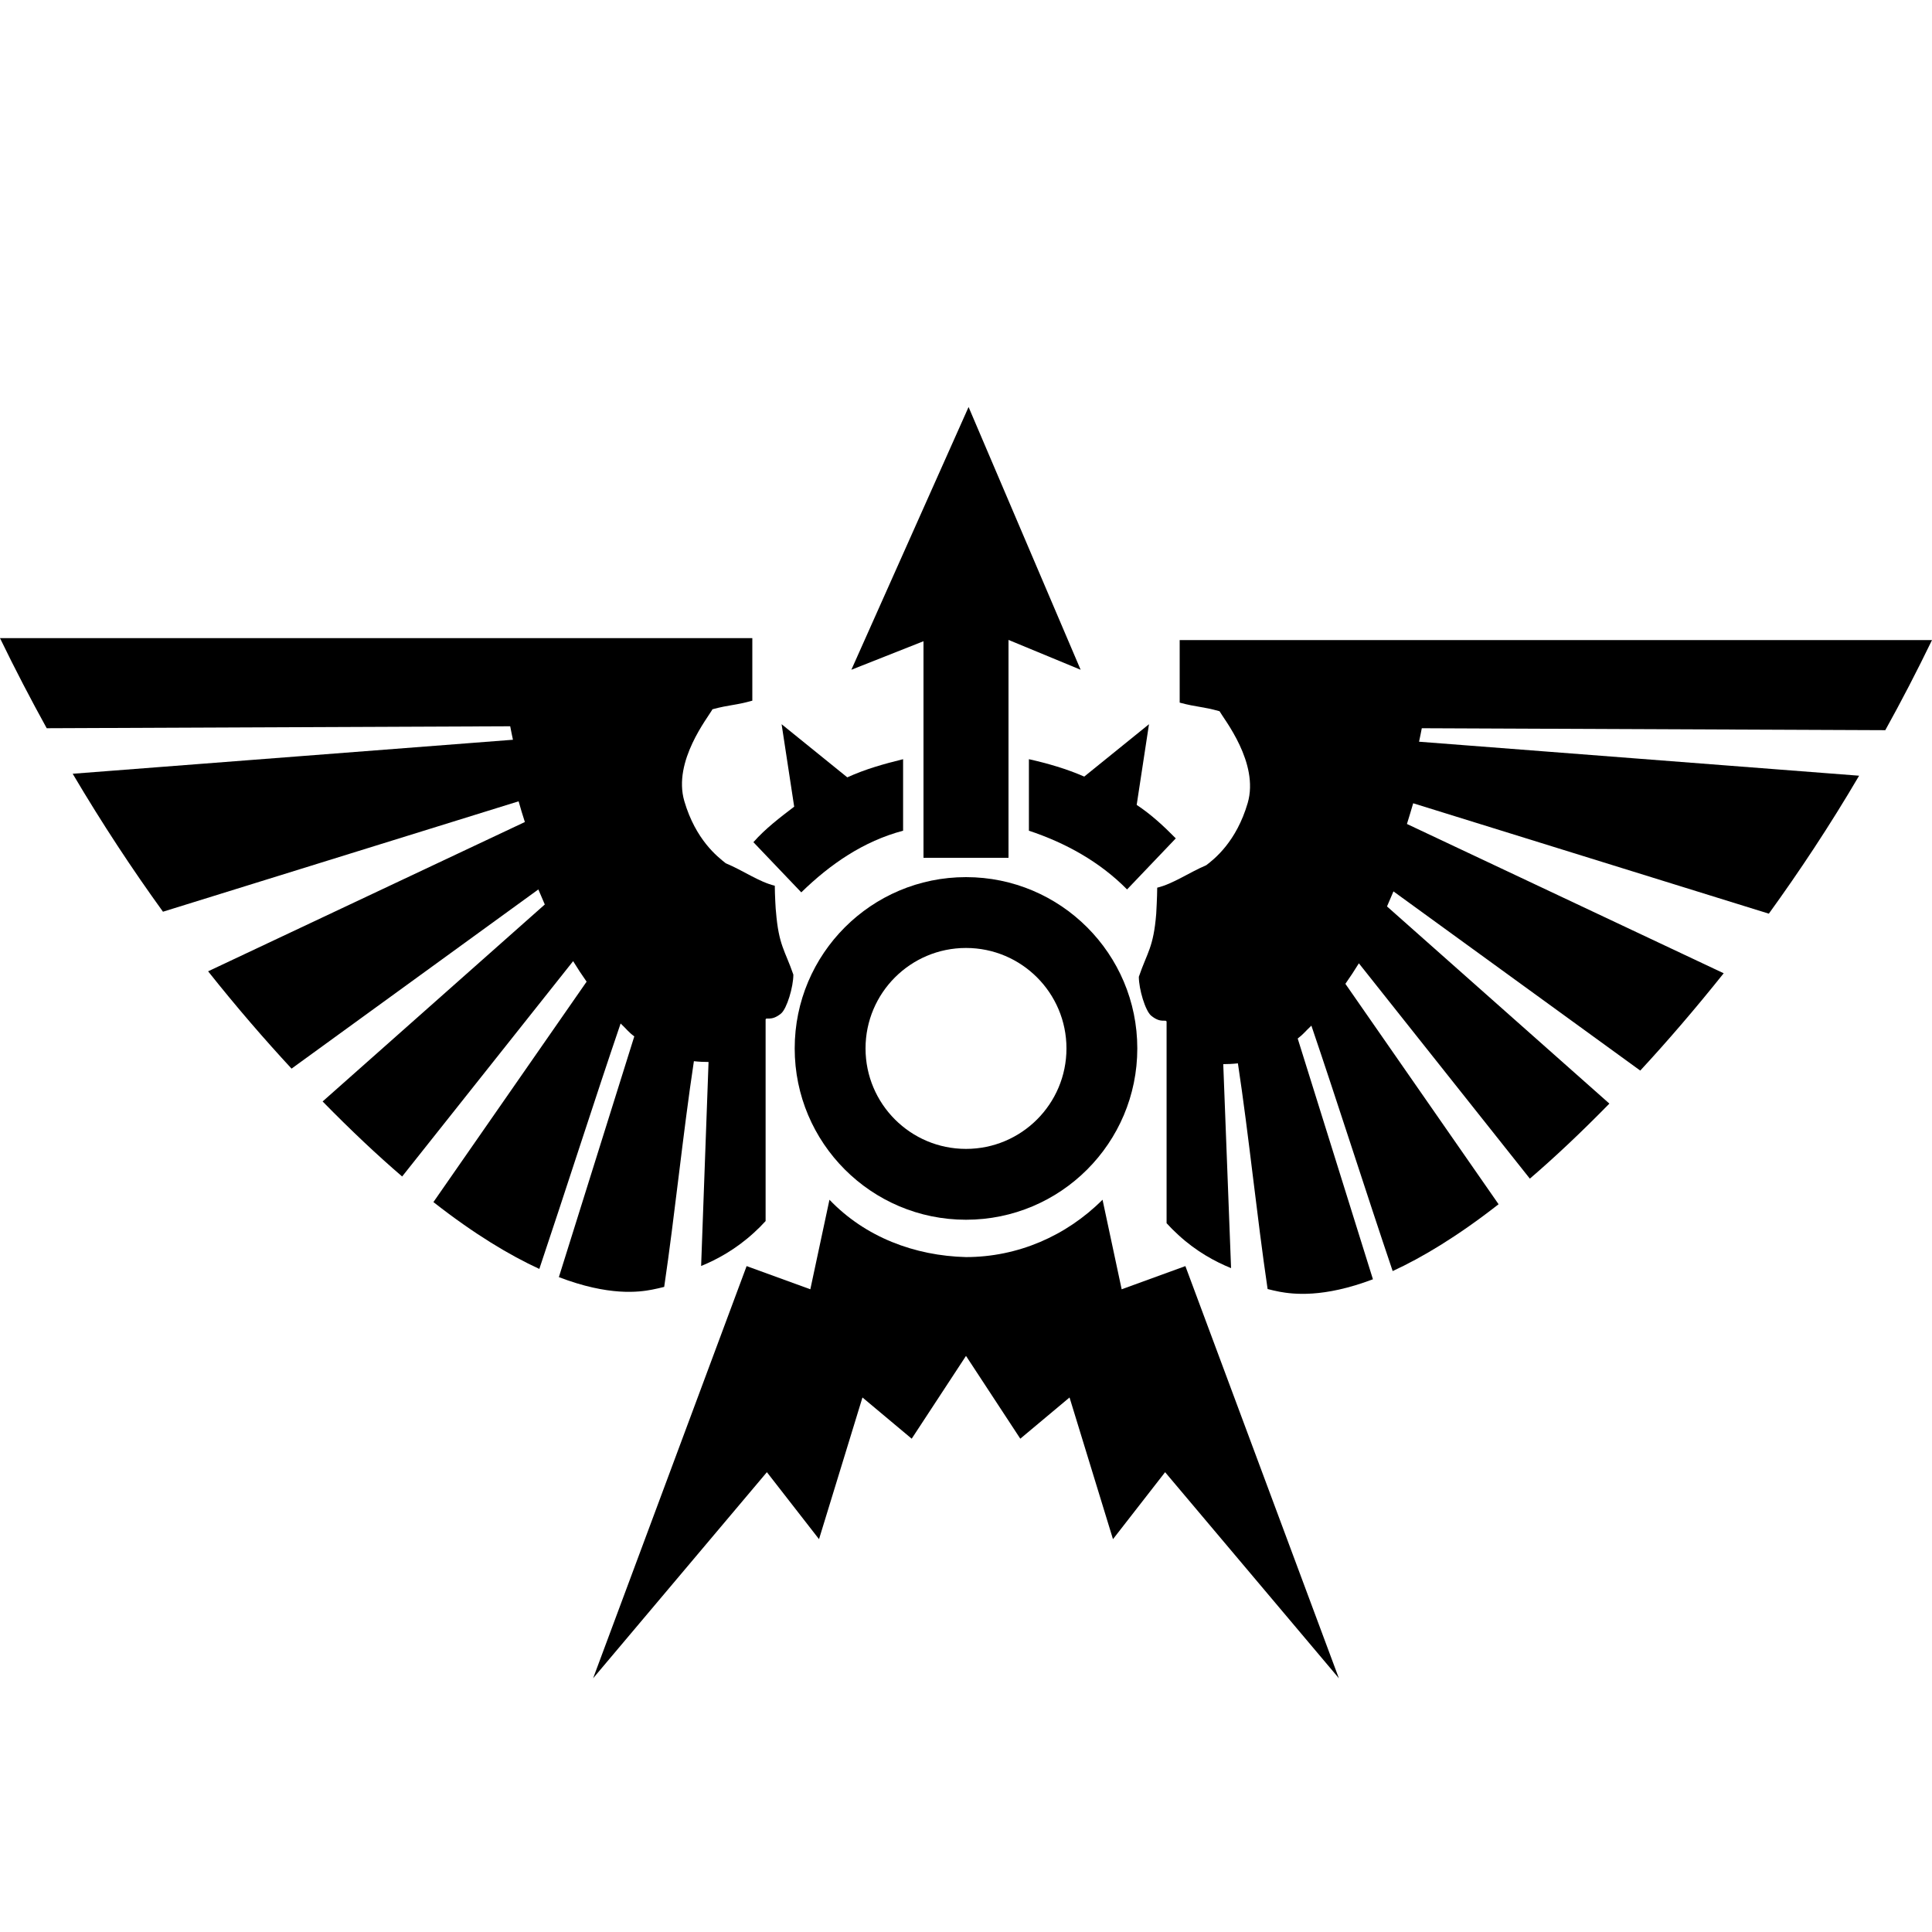 <?xml version="1.0" encoding="UTF-8"?>
<!DOCTYPE svg PUBLIC "-//W3C//DTD SVG 1.1//EN" "http://www.w3.org/Graphics/SVG/1.1/DTD/svg11.dtd">
<svg version="1.1" xmlns="http://www.w3.org/2000/svg" xmlns:xlink="http://www.w3.org/1999/xlink" x="0" y="0" width="500" height="500" viewBox="0, 0, 500, 500">
  <g id="Layer_1">
    <path d="M200.516,229.225 C196.369,228.213 192.424,225.331 187.822,223.409 C185.698,221.74 180.034,217.341 177.101,207.327 C174.067,196.96 183.322,185.582 184.384,183.559 C188.884,182.345 190.199,182.598 194.7,181.334 L194.7,165.151 L-0,165.151 C3.945,173.293 7.99,181.03 12.087,188.464 L132.042,187.959 C132.244,189.071 132.497,190.234 132.75,191.448 L18.813,200.247 C26.55,213.345 34.389,225.179 42.177,235.951 L134.217,207.378 C134.722,209.148 135.228,210.918 135.835,212.739 L53.859,251.375 C61.293,260.731 68.524,269.075 75.453,276.56 L139.324,230.186 C139.881,231.501 140.437,232.765 140.993,234.08 L83.493,285.056 C90.877,292.591 97.704,299.013 104.076,304.475 L148.326,248.745 C149.439,250.566 150.602,252.336 151.816,254.055 L112.167,311.1 C122.889,319.495 131.992,324.906 139.577,328.396 C146.303,308.369 153.94,284.449 160.615,264.878 C162.183,266.344 162.638,267.103 164.155,268.215 L144.634,330.52 C157.581,335.475 165.369,334.414 168.757,333.756 C169.819,333.554 170.881,333.301 171.892,333.048 C174.674,314.235 176.747,293.349 179.579,274.638 C180.945,274.79 182.209,274.84 183.372,274.84 L181.45,327.637 C185.547,325.968 190.402,323.338 195.105,319.04 C196.217,318.028 197.229,317.017 198.139,316.005 C198.139,298.609 198.139,281.263 198.139,263.866 C198.24,263.108 199.555,264.423 202.134,262.299 C203.651,261.034 205.32,255.421 205.32,252.235 C203.146,245.913 201.527,244.7 200.819,235.9 C200.769,235.951 200.516,231.45 200.516,229.225 z" fill="#000000"/>
    <path d="M487.913,188.97 C492.01,181.587 496.055,173.799 500,165.657 L305.3,165.657 L305.3,181.839 C309.801,183.053 311.116,182.8 315.616,184.065 C316.729,186.087 325.933,197.466 322.899,207.833 C319.966,217.846 314.302,222.297 312.178,223.915 C307.576,225.887 303.631,228.719 299.484,229.731 C299.484,231.956 299.231,236.457 299.231,236.457 C298.523,245.256 296.905,246.419 294.73,252.791 C294.73,255.977 296.399,261.591 297.916,262.855 C300.496,264.979 301.76,263.664 301.912,264.423 C301.912,281.819 301.912,299.165 301.912,316.562 C302.822,317.573 303.833,318.585 304.946,319.596 C309.598,323.895 314.504,326.524 318.6,328.193 L316.577,275.397 C317.74,275.397 319.005,275.346 320.37,275.194 C323.202,293.855 325.276,314.792 328.057,333.604 C329.068,333.857 330.13,334.11 331.192,334.312 C334.581,334.919 342.369,335.981 355.315,331.076 L335.845,268.772 C337.312,267.659 337.817,266.901 339.385,265.434 C346.06,285.056 353.646,308.925 360.423,328.952 C368.008,325.462 377.162,320.001 387.832,311.656 L348.184,254.612 C349.398,252.892 350.561,251.122 351.674,249.302 L395.924,305.031 C402.296,299.57 409.123,293.147 416.507,285.612 L358.956,234.585 C359.512,233.321 360.069,232.006 360.625,230.691 L424.497,277.065 C431.425,269.581 438.657,261.186 446.091,251.881 L364.115,213.244 C364.671,211.424 365.227,209.654 365.733,207.884 L457.773,236.457 C465.561,225.685 473.45,213.851 481.137,200.753 L367.25,191.954 C367.503,190.74 367.756,189.577 367.958,188.464 L487.913,188.97 z" fill="#000000"/>
    <path d="M250,227 C274.485,227 294.333,246.849 294.333,271.333 C294.333,295.818 274.485,315.667 250,315.667 C225.515,315.667 205.667,295.818 205.667,271.333 C205.667,246.849 225.515,227 250,227 z M250,245.333 C235.641,245.333 224,256.974 224,271.333 C224,285.693 235.641,297.333 250,297.333 C264.359,297.333 276,285.693 276,271.333 C276,256.974 264.359,245.333 250,245.333 z" fill="#000000"/>
    <path d="M250.667,105.333 L279.667,173.333 L261,165.609 L261,222 L239,222 L239,165.949 L220.333,173.333 L250.667,105.333 z" fill="#000000"/>
    <path d="M214.664,310.489 C223.936,320.192 236.747,324.998 250,325.333 C263.357,325.328 275.934,319.891 285.336,310.489 L290.286,333.666 L306.776,327.666 L346.5,434.333 L301.529,381 L288.038,398.333 L276.795,361.666 L264.053,372.333 L250,350.905 L235.947,372.333 L223.205,361.666 L211.962,398.333 L198.471,381 L153.5,434.333 L193.224,327.666 L209.714,333.666 L214.664,310.489 z" fill="#000000"/>
    <path d="M297.358,187.425 L294.173,208.307 C297.899,210.772 301.176,213.795 304.292,216.972 L291.683,230.187 C284.618,223.022 275.769,218.136 266.28,214.986 L266.28,196.478 C271.166,197.569 276.006,198.974 280.602,200.98 L297.358,187.425 z" fill="#000000"/>
    <path d="M202.279,187.425 L219.279,201.177 C223.896,199.066 228.803,197.684 233.72,196.478 L233.72,214.986 C223.469,217.707 214.863,223.635 207.371,230.943 L194.98,217.957 C198.086,214.43 201.824,211.604 205.534,208.765 L202.279,187.425 z" fill="#000000"/>
  </g>
</svg>

